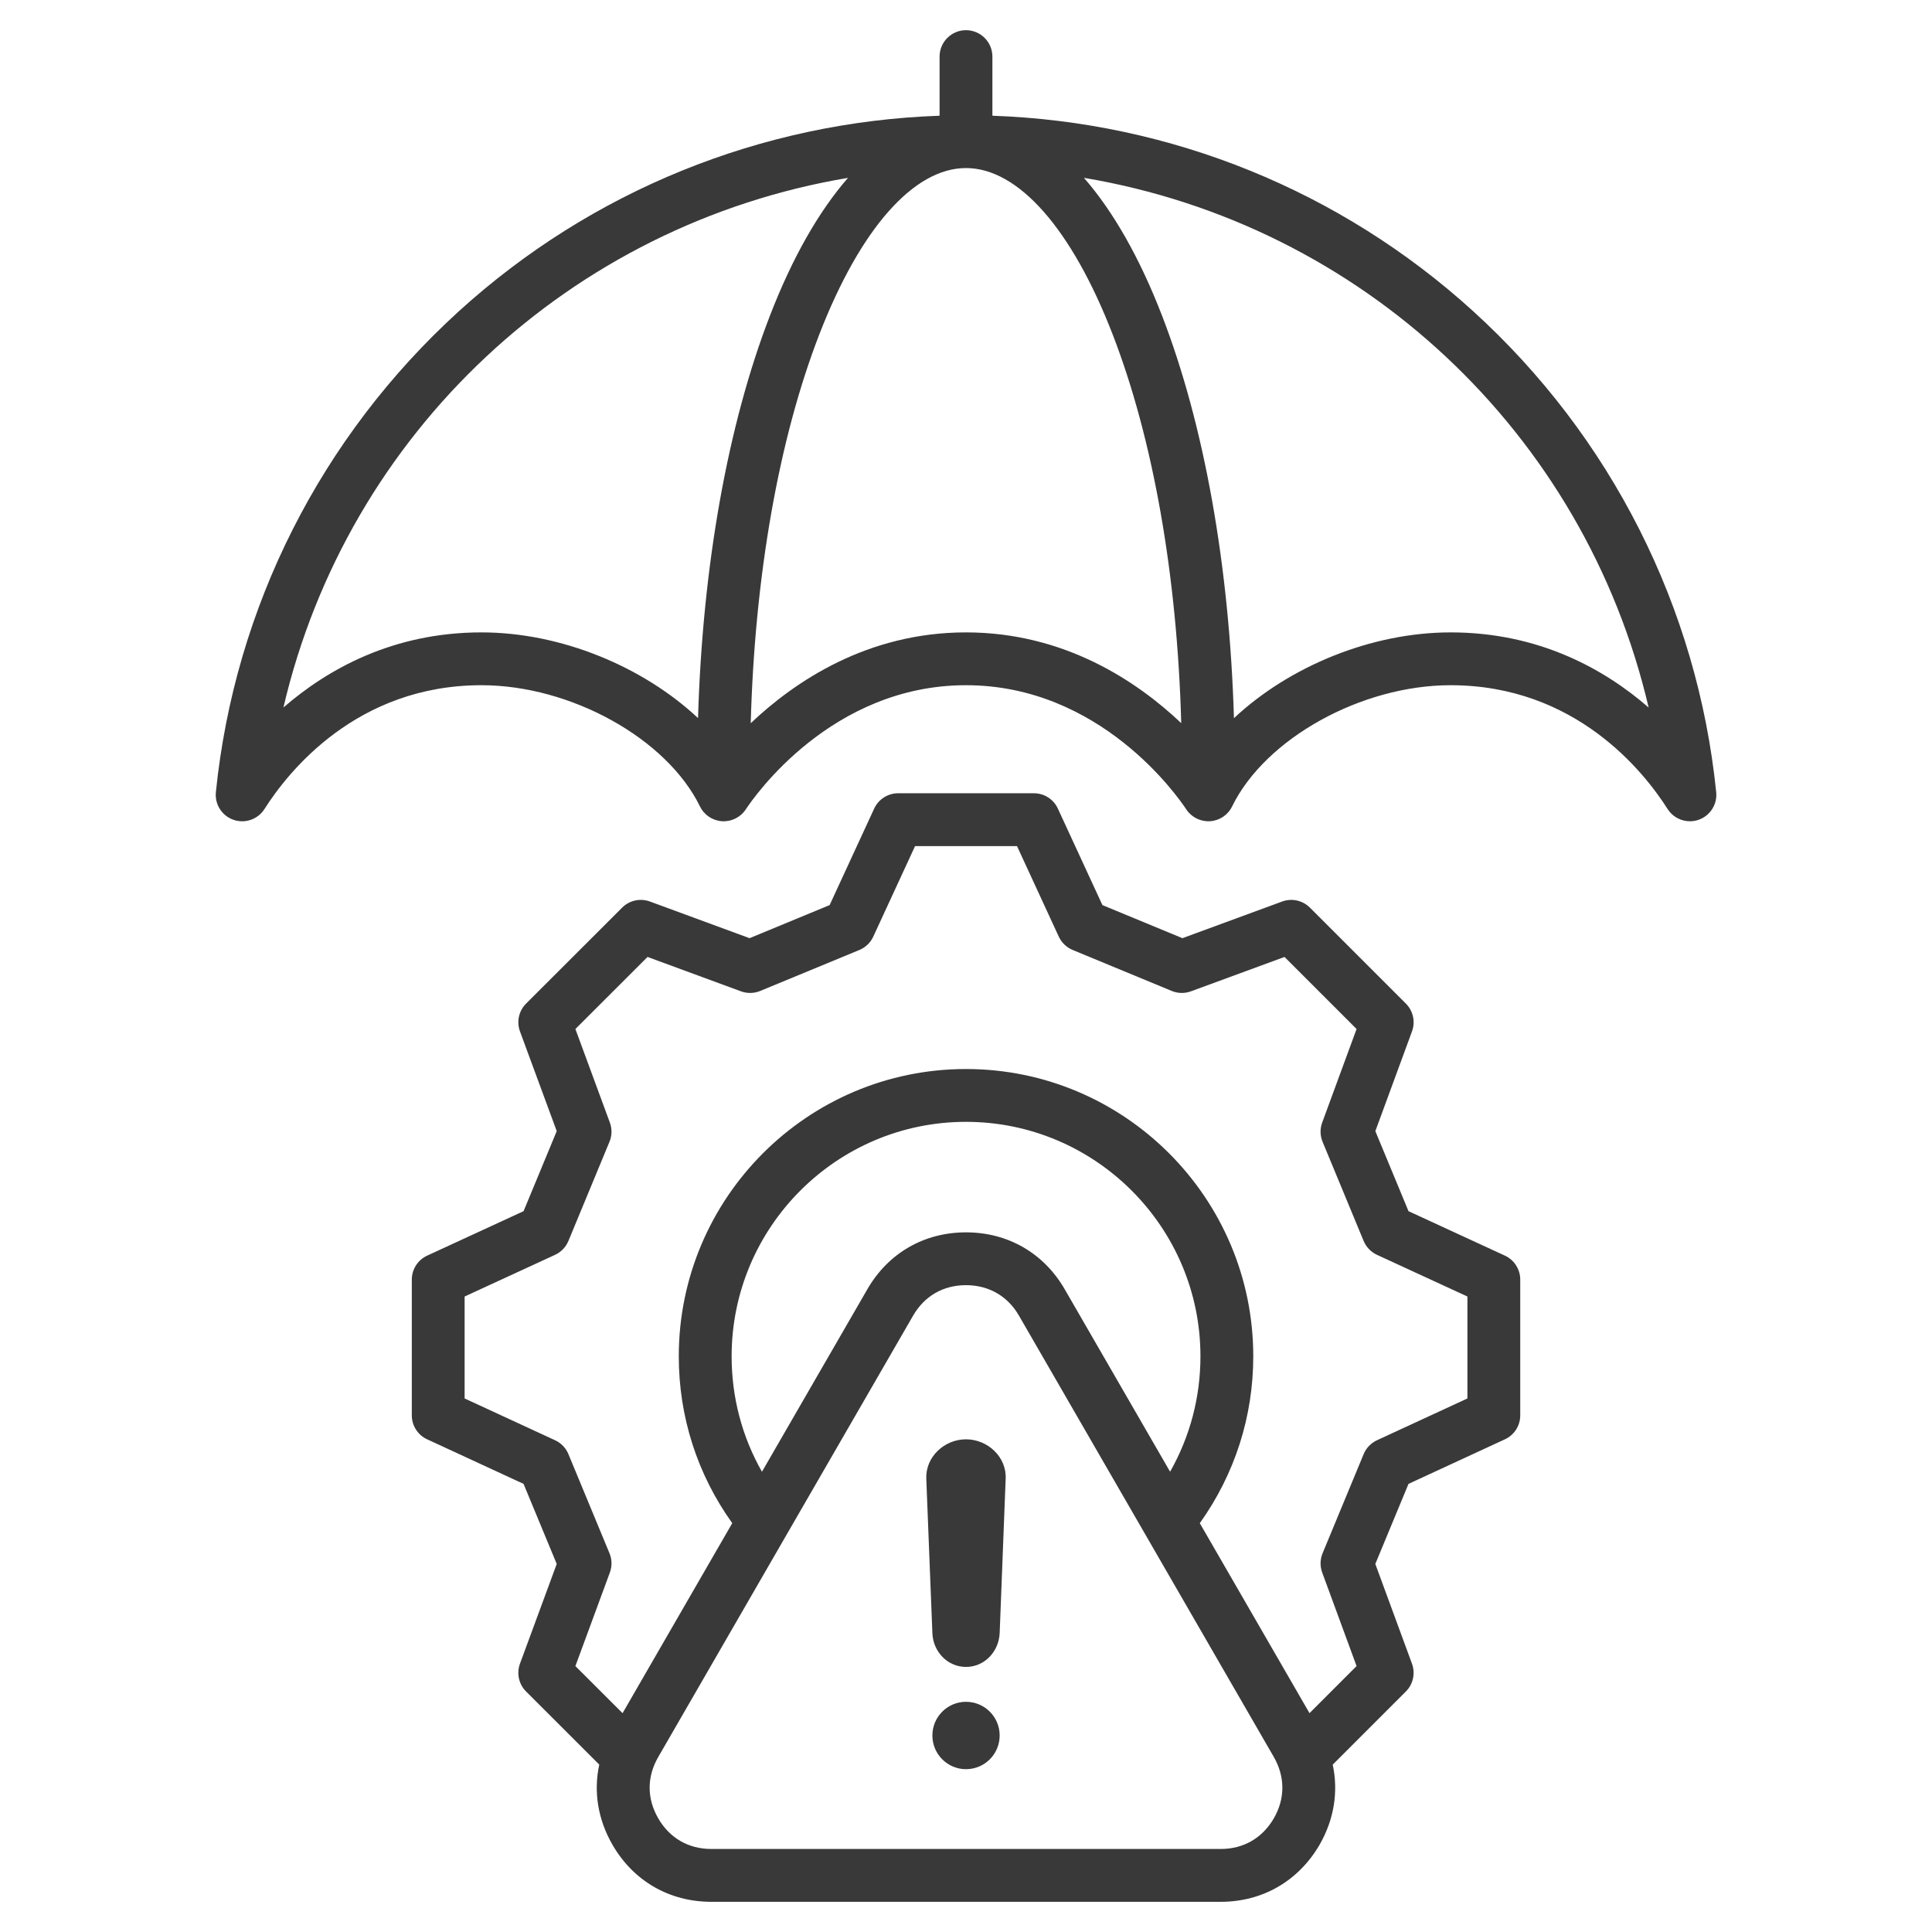 <svg width="80" height="80" viewBox="0 0 80 80" fill="none" xmlns="http://www.w3.org/2000/svg">
<path d="M62.315 51.993L58.323 50.152L56.95 46.837L58.468 42.707C58.615 42.307 58.516 41.858 58.214 41.556L54.241 37.583C53.94 37.282 53.491 37.183 53.091 37.33L48.961 38.848L45.649 37.478L43.804 33.482C43.626 33.095 43.238 32.847 42.812 32.847H37.191C36.764 32.847 36.377 33.095 36.198 33.482L34.353 37.478L31.038 38.848L26.912 37.33C26.512 37.183 26.063 37.281 25.762 37.583L21.784 41.556C21.482 41.858 21.384 42.307 21.531 42.708L23.053 46.837L21.68 50.152L17.688 51.993C17.3 52.172 17.052 52.559 17.052 52.986V58.607C17.052 59.033 17.3 59.421 17.687 59.599L21.679 61.444L23.053 64.76L21.531 68.889C21.383 69.29 21.482 69.74 21.784 70.041L24.814 73.068C24.573 74.182 24.755 75.338 25.361 76.387C26.227 77.889 27.719 78.75 29.453 78.75H50.549C52.277 78.75 53.768 77.89 54.642 76.385C55.244 75.338 55.424 74.183 55.185 73.07L58.214 70.041C58.516 69.74 58.614 69.29 58.467 68.89L56.949 64.76L58.323 61.444L62.315 59.599C62.703 59.421 62.95 59.033 62.95 58.607V52.986C62.95 52.559 62.702 52.172 62.315 51.993H62.315ZM52.748 75.291C52.272 76.111 51.491 76.562 50.549 76.562H29.454C28.509 76.562 27.728 76.112 27.256 75.293C26.782 74.475 26.782 73.574 27.256 72.755L32.531 63.618L37.807 54.483C38.277 53.666 39.055 53.216 39.999 53.216C40.943 53.216 41.726 53.666 42.196 54.483L52.746 72.753C53.217 73.573 53.217 74.476 52.748 75.291V75.291ZM44.092 53.393C43.228 51.891 41.737 51.029 39.999 51.029C38.262 51.029 36.774 51.891 35.912 53.391L31.551 60.942C30.726 59.491 30.295 57.859 30.295 56.162C30.295 50.808 34.648 46.453 39.999 46.453C45.35 46.453 49.708 50.808 49.708 56.162C49.708 57.855 49.276 59.487 48.451 60.941L44.092 53.393H44.092ZM60.763 57.907L57.017 59.638C56.768 59.753 56.571 59.958 56.466 60.212L54.765 64.318C54.66 64.572 54.654 64.856 54.749 65.114L56.173 68.988L54.224 70.938L49.681 63.072C51.129 61.042 51.895 58.657 51.895 56.162C51.895 49.602 46.559 44.266 39.999 44.266C33.439 44.266 28.107 49.602 28.107 56.162C28.107 58.663 28.873 61.048 30.321 63.071L25.779 70.939L23.826 68.989L25.253 65.115C25.349 64.857 25.343 64.572 25.238 64.318L23.537 60.212C23.432 59.958 23.235 59.753 22.985 59.638L19.239 57.907V53.686L22.984 51.96C23.234 51.844 23.431 51.639 23.537 51.385L25.237 47.279C25.343 47.025 25.348 46.741 25.253 46.483L23.826 42.609L26.813 39.625L30.683 41.049C30.941 41.143 31.225 41.138 31.479 41.033L35.584 39.337C35.839 39.231 36.044 39.034 36.16 38.784L37.891 35.035H42.112L43.842 38.784C43.958 39.034 44.163 39.231 44.417 39.336L48.519 41.033C48.772 41.138 49.056 41.143 49.314 41.049L53.189 39.625L56.173 42.609L54.749 46.483C54.654 46.741 54.66 47.026 54.765 47.279L56.465 51.385C56.571 51.639 56.768 51.844 57.018 51.96L60.763 53.686V57.907L60.763 57.907ZM41.642 61.242L41.394 67.629C41.355 68.395 40.766 69.024 39.999 69.024C39.237 69.024 38.639 68.395 38.608 67.629L38.356 61.242C38.312 60.338 39.096 59.599 39.999 59.599C40.903 59.599 41.691 60.338 41.642 61.242ZM41.394 71.863C41.394 72.634 40.77 73.258 39.999 73.258C39.233 73.258 38.608 72.634 38.608 71.863C38.608 71.092 39.233 70.468 39.999 70.468C40.77 70.468 41.394 71.092 41.394 71.863ZM71.064 32.803C70.287 25.152 66.712 18.078 60.997 12.883C55.511 7.897 48.48 5.048 41.093 4.792V2.344C41.093 1.74 40.603 1.25 39.999 1.25C39.395 1.25 38.906 1.74 38.906 2.344V4.792C31.52 5.049 24.491 7.897 19.006 12.883C13.291 18.078 9.716 25.152 8.939 32.803C8.888 33.307 9.19 33.781 9.669 33.947C10.149 34.113 10.679 33.928 10.951 33.5C11.93 31.958 14.765 28.373 19.935 28.373C23.634 28.373 27.609 30.579 28.985 33.394C29.157 33.747 29.505 33.98 29.897 34.005C30.29 34.029 30.664 33.843 30.88 33.516C31.227 32.989 34.431 28.373 39.999 28.373C45.567 28.373 48.775 32.989 49.122 33.516C49.339 33.843 49.714 34.029 50.106 34.005C50.498 33.98 50.846 33.747 51.018 33.394C52.394 30.579 56.369 28.373 60.067 28.373C65.238 28.373 68.073 31.958 69.052 33.5C69.257 33.823 69.609 34.007 69.975 34.007C70.095 34.007 70.216 33.988 70.333 33.947C70.812 33.781 71.115 33.308 71.064 32.803L71.064 32.803ZM19.935 26.186C16.267 26.186 13.558 27.715 11.736 29.296C14.397 17.906 23.636 9.292 35.114 7.365C33.907 8.747 32.814 10.661 31.886 13.059C30.132 17.588 29.09 23.448 28.904 29.734C26.623 27.599 23.227 26.186 19.935 26.186ZM39.999 26.186C35.922 26.186 32.913 28.214 31.086 29.947C31.252 23.849 32.245 18.188 33.925 13.848C35.621 9.47 37.835 6.959 39.999 6.959C42.164 6.959 44.378 9.47 46.073 13.848C47.753 18.188 48.746 23.846 48.912 29.943C47.084 28.211 44.076 26.186 39.999 26.186H39.999ZM60.068 26.186C56.773 26.186 53.376 27.601 51.095 29.738C50.909 23.45 49.867 17.589 48.113 13.059C47.184 10.66 46.091 8.746 44.883 7.364C56.364 9.29 65.605 17.904 68.266 29.296C66.445 27.715 63.736 26.186 60.068 26.186Z" fill="#393939"/>
</svg>

